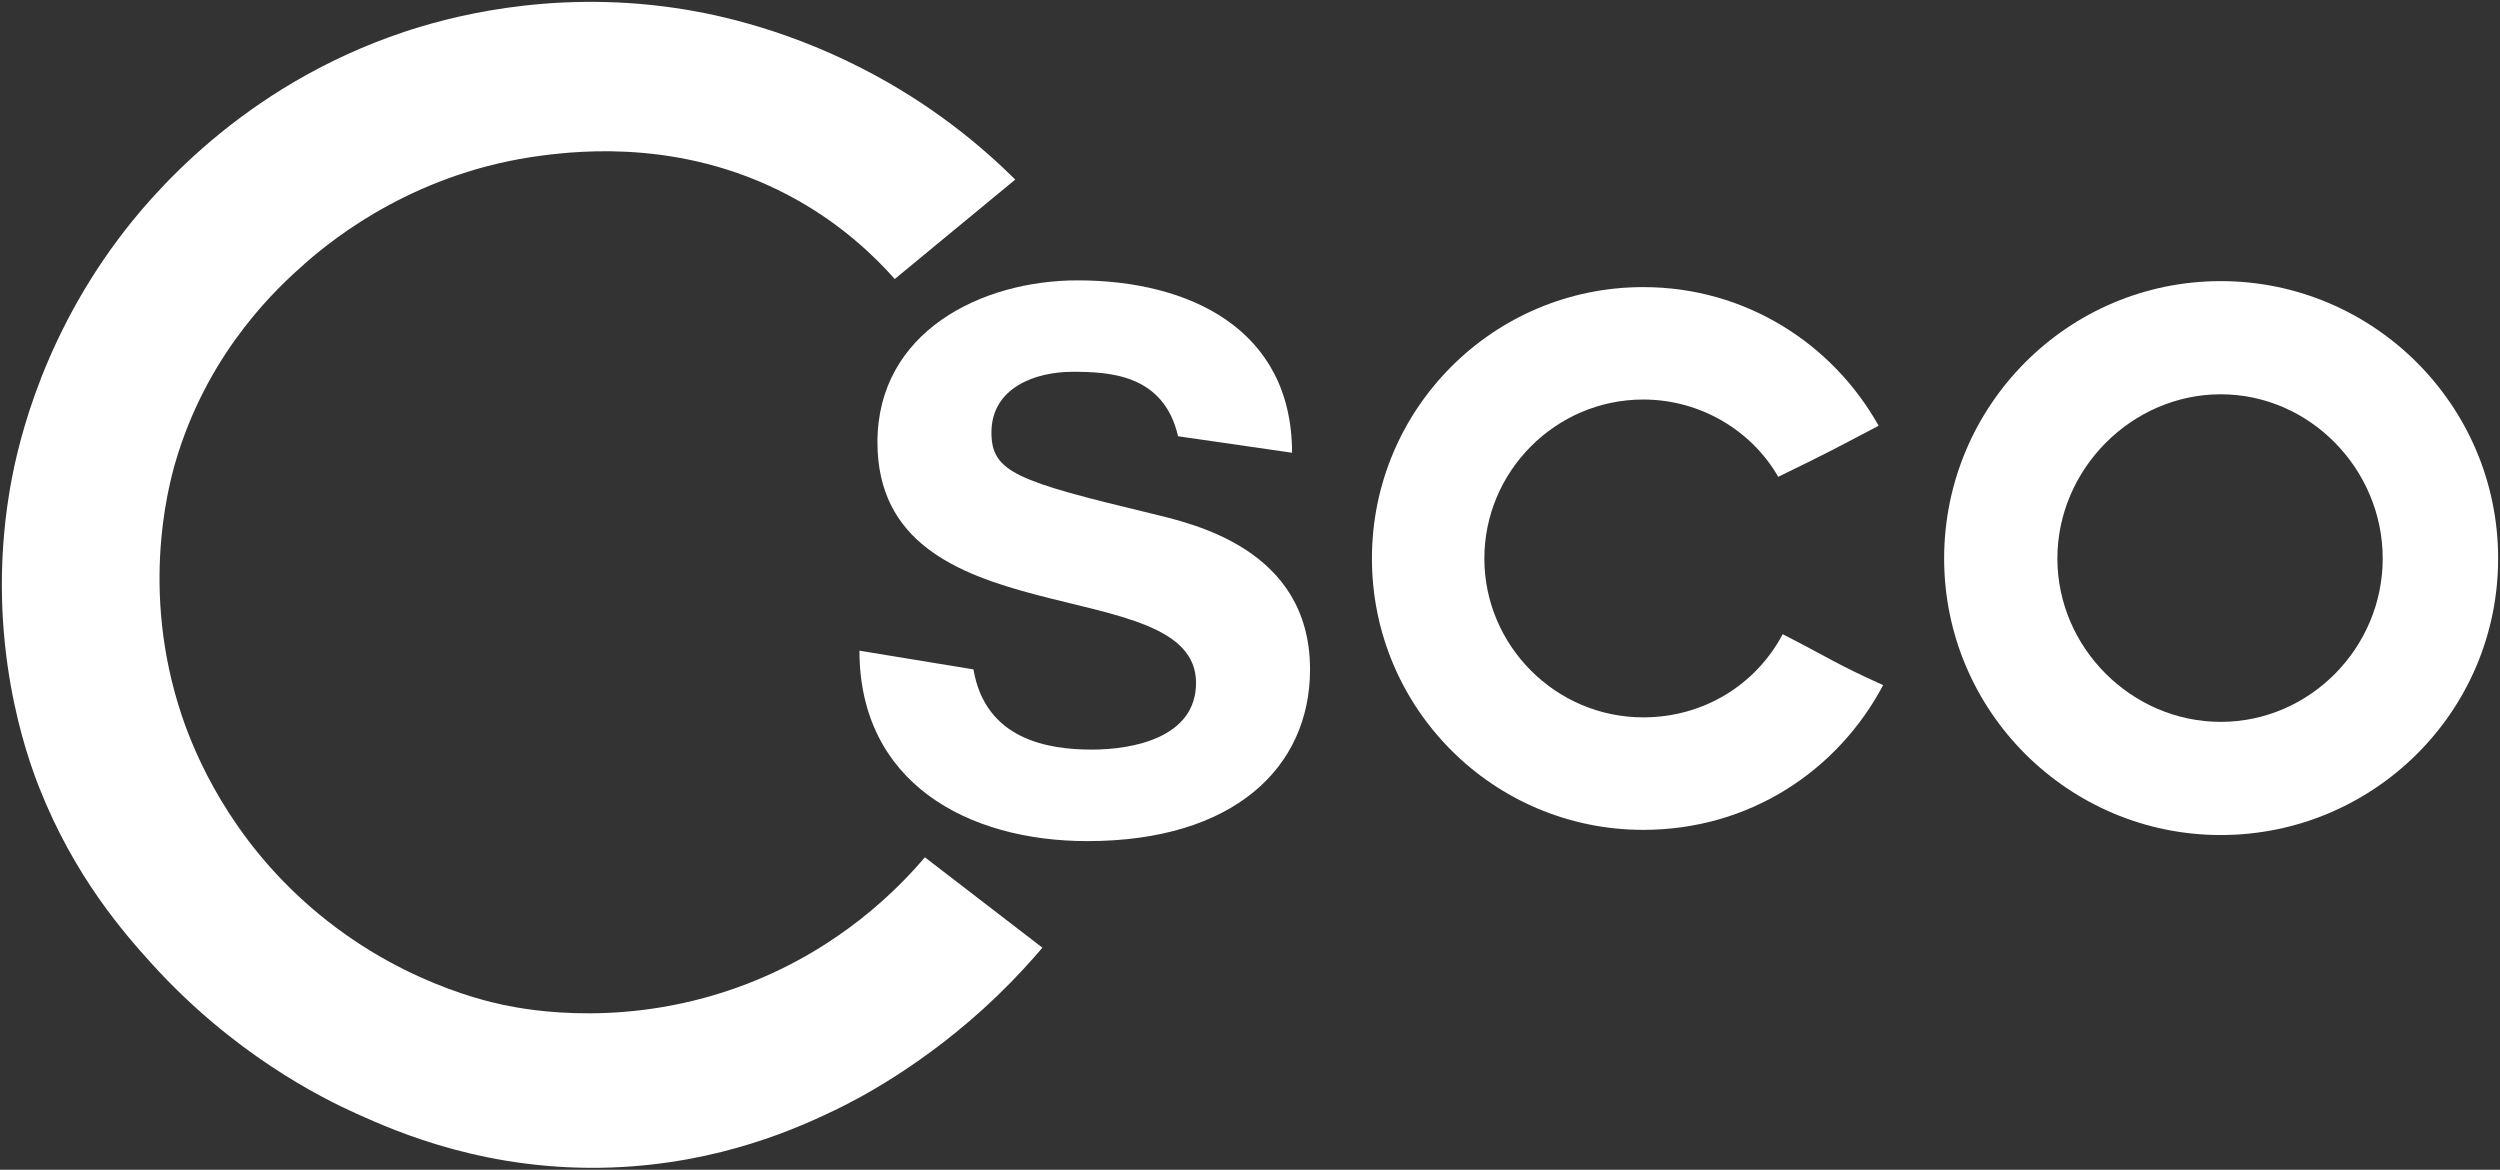 <?xml version="1.0" encoding="UTF-8"?><svg id="Layer_1" xmlns="http://www.w3.org/2000/svg" viewBox="0 0 333.58 156.08"><rect x="0" y="0" width="333.58" height="156.08" fill="#333333" stroke="none"/><defs><style>.cls-1{fill:#fff;}</style></defs><path class="cls-1" d="M296.32,37.51c20.31,0,37.01,16.5,37.01,37.01s-16.7,36.9-37.01,36.9-36.91-16.5-36.91-36.9,16.51-37.01,36.91-37.01Zm21.61,37.01c0-11.9-9.71-21.91-21.61-21.91s-21.8,10.01-21.8,21.91,9.9,21.8,21.8,21.8,21.61-9.9,21.61-21.8Z"/><path class="cls-1" d="M237.87,84.62c6.8,3.5,7,3.9,13.4,6.8-6.1,11.5-17.9,19.31-32.01,19.31-20,0-36.2-16.21-36.2-36.21s16.2-36.21,36.2-36.21c13.7,0,25.31,7.6,31.41,18.5-6.1,3.2-6.6,3.51-13.4,6.81-3.5-6.11-10.31-10.31-18.01-10.31-11.7,0-21.2,9.6-21.2,21.21s9.5,21.2,21.2,21.2c8,0,15.01-4.3,18.61-11.1Z"/><path class="cls-1" d="M172.4,60.41l-15.21-2.2c-1.9-8.3-9.2-8.6-14.1-8.6s-10.8,2.1-10.8,8.1c0,5.31,3.4,6.5,21.3,10.8,5.3,1.31,21.21,4.61,21.21,20.81,0,13.11-10.2,22.91-29.71,22.91-16,0-30.41-7.81-30.41-25.41l15.21,2.5c1.6,9.4,10,10.7,15.8,10.7,5.5,0,13.9-1.6,13.9-8.9,0-15.2-42.51-5.4-42.51-32.11,0-14.7,13.81-21.6,26.71-21.6,14.9,0,28.61,6.5,28.61,23Z"/><path class="cls-1" d="M123.41,114.39c5.23,4.02,10.45,8.04,15.68,12.06-1.43,1.69-3.45,3.94-6.03,6.43-9.7,9.34-19.16,14.05-21.7,15.27-4.51,2.16-15.09,7.1-29.74,7.63-16.49,.6-28.64-4.73-34.16-7.23-4.6-2.08-16.34-7.91-27.33-20.09-3.49-3.87-10.17-11.42-14.87-23.31-1.63-4.12-7.27-19.5-4.02-39.39,.78-4.77,3.59-19.15,14.47-33.76,4.11-5.52,16.33-20.42,38.18-27.73,5.49-1.83,19.07-5.7,36.17-3.21,3.86,.56,13.66,2.28,24.91,8.04,9.45,4.82,16.2,10.59,20.5,14.86-5.36,4.43-10.72,8.85-16.08,13.27-2.65-2.99-6.85-7.04-12.86-10.45-14.63-8.31-29.12-6.67-34.16-6.03-16.53,2.11-27.49,10.7-31.75,14.47-3.38,2.99-12.37,11.14-16.87,25.32-.92,2.88-5.05,16.68,0,33.35,1.12,3.72,4.65,14.03,14.06,23.71,12.27,12.63,26.42,15.86,29.34,16.48,3.32,.7,16.86,3.25,32.55-2.81,12.52-4.84,20.21-12.76,23.71-16.88Z"/></svg>